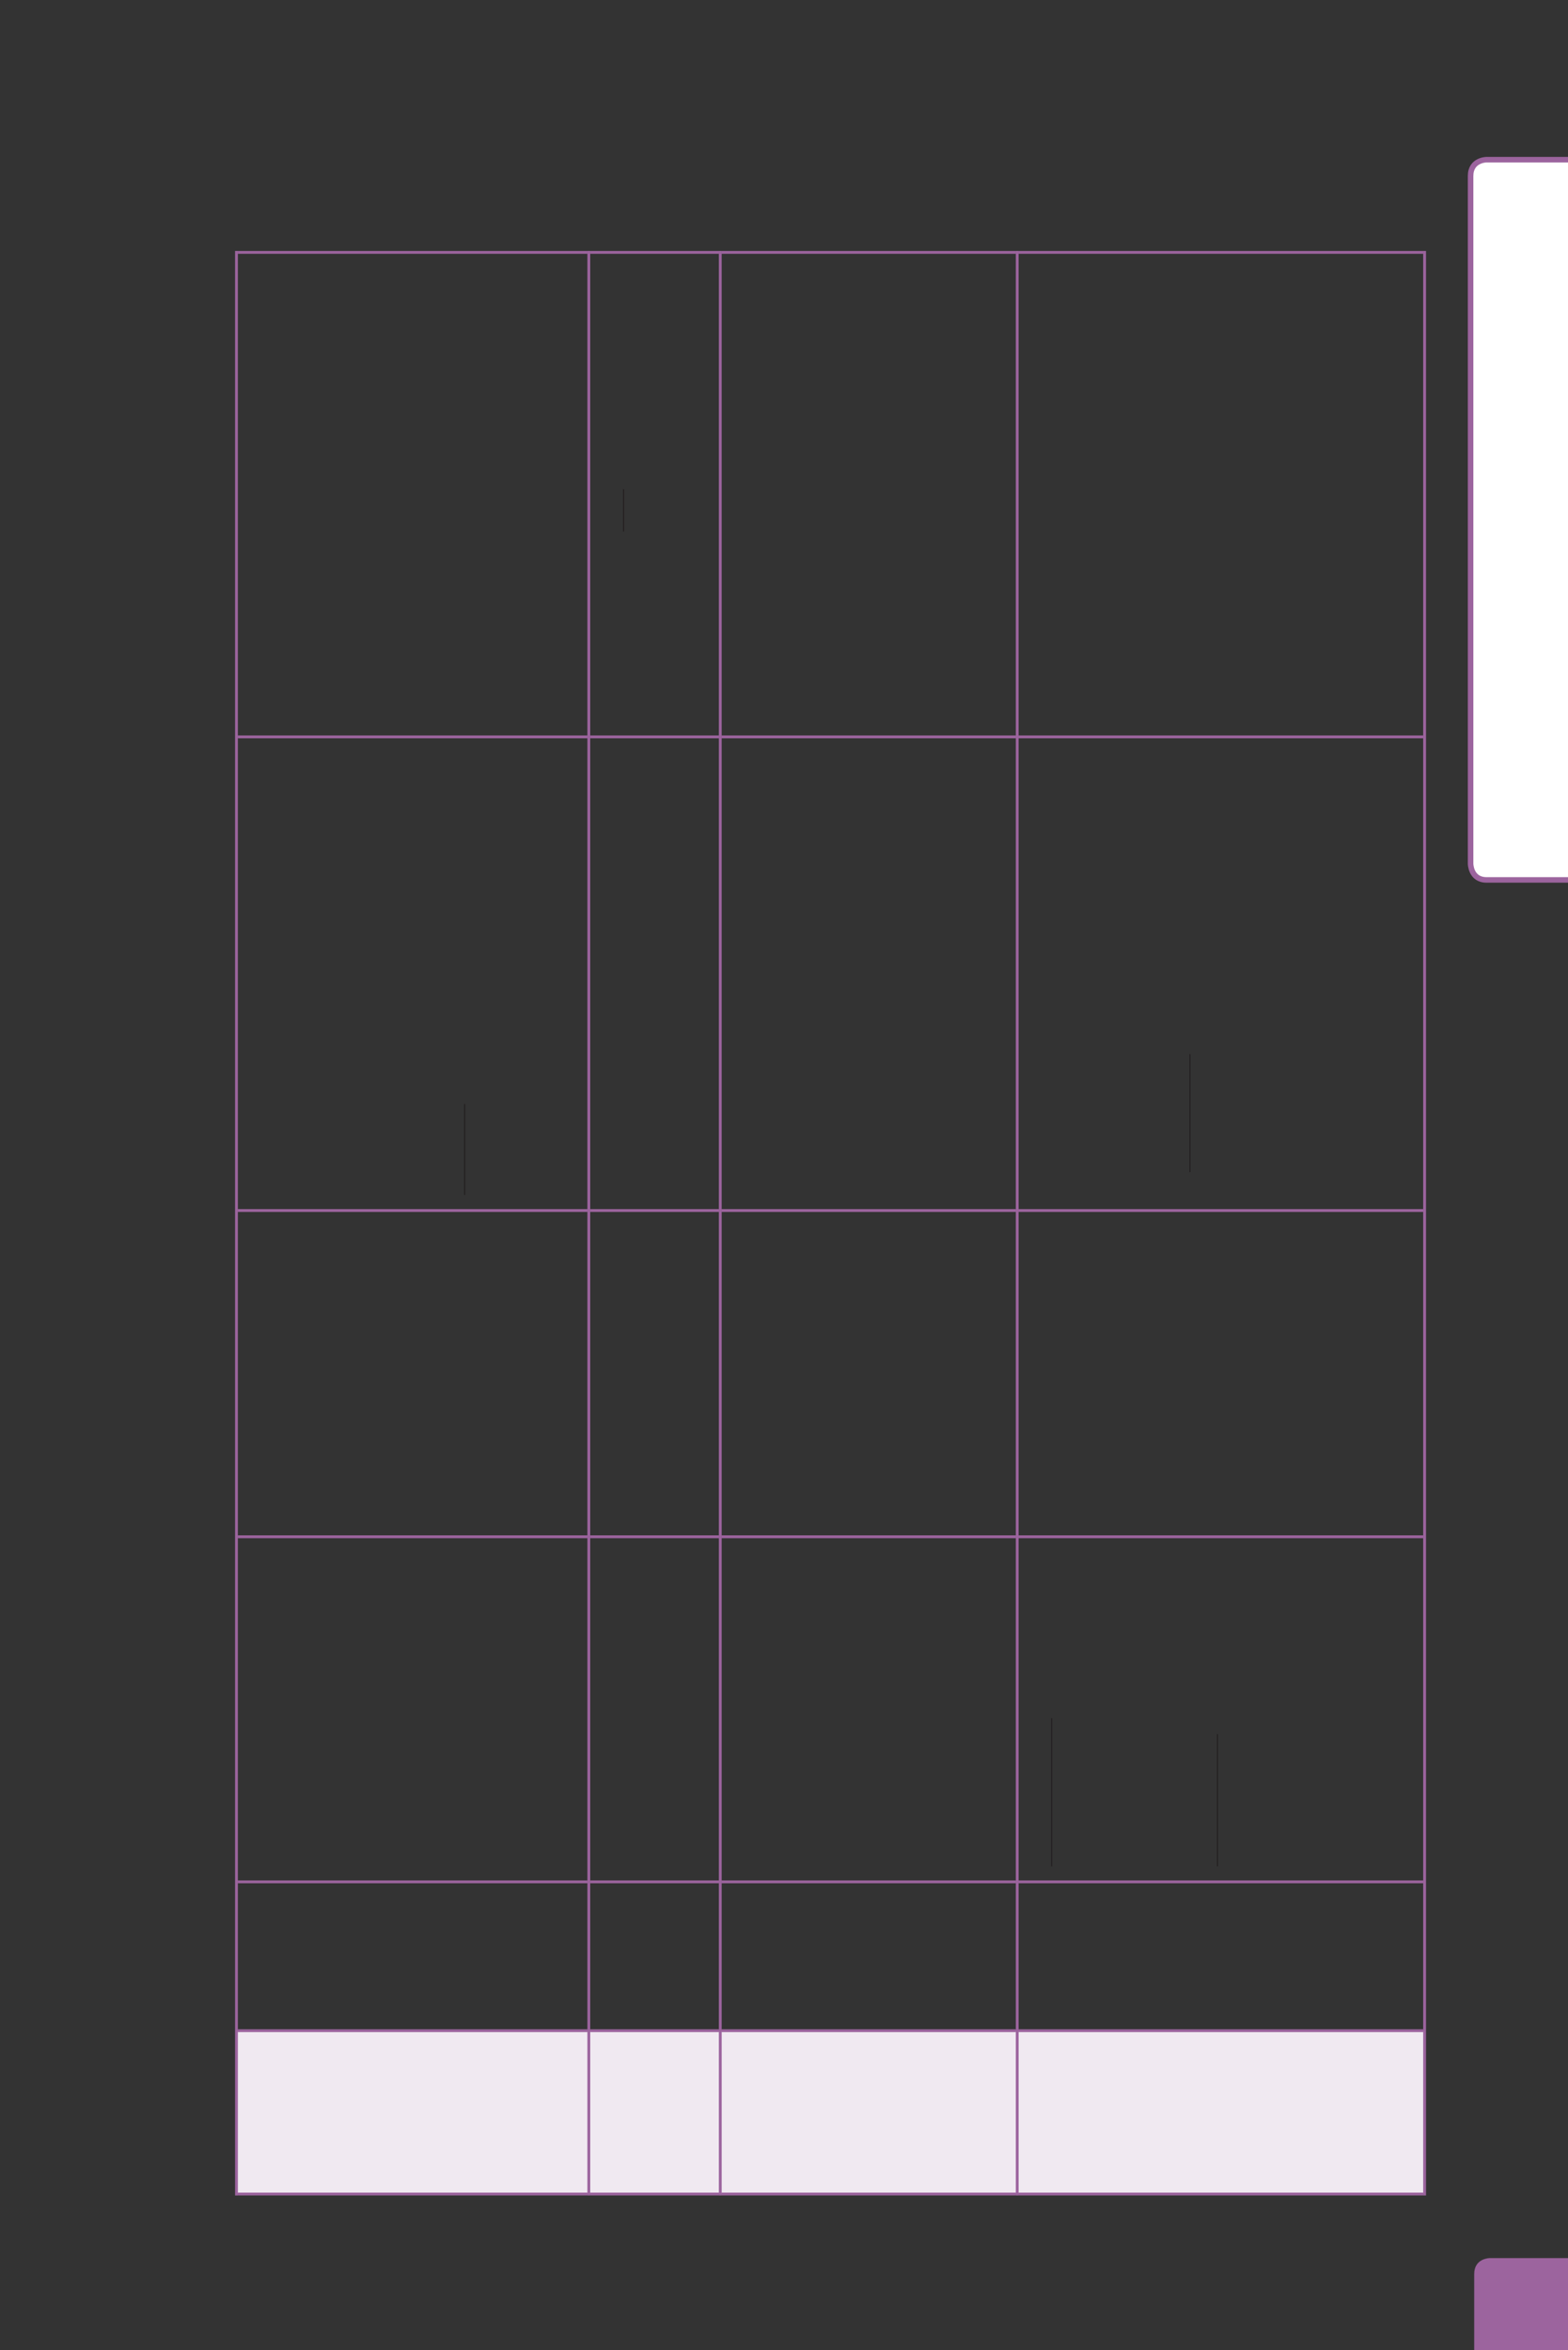 <?xml version="1.0" encoding="UTF-8" standalone="no"?>
<!DOCTYPE svg PUBLIC "-//W3C//DTD SVG 1.1//EN"
"http://www.w3.org/Graphics/SVG/1.1/DTD/svg11.dtd">
<svg viewBox="0 0 433 649" version="1.1" xmlns="http://www.w3.org/2000/svg" xmlns:xlink="http://www.w3.org/1999/xlink">
<rect x="0" y="0" width="433" height="649" fill="#333333" stroke="none"/>
<defs>
<clipPath id="c0_81"><path d="M0,649.6V0H433V649.6Z" /></clipPath>
<style type="text/css"><![CDATA[
.g0_81{
fill: #FFFFFF;
}
.g1_81{
fill: none;
stroke: #9C649E;
stroke-width: 1.528;
stroke-linecap: butt;
stroke-linejoin: miter;
stroke-miterlimit: 4;
}
.g2_81{
fill: #9C649E;
}
.g3_81{
fill: #F0E9F1;
}
.g4_81{
fill: none;
stroke: #9C649E;
stroke-width: 0.779;
stroke-linecap: butt;
stroke-linejoin: miter;
}
.g5_81{
fill: none;
stroke: #231F20;
stroke-width: 0.304;
stroke-linecap: butt;
stroke-linejoin: miter;
}
]]></style>
</defs>
<g clip-path="url(#c0_81)">
<path d="M410.5,44.1c0,0,-4.4,0,-4.4,4.5V238.5c0,0,0,4.5,4.4,4.5h26.1c0,0,4.4,0,4.4,-4.5V48.6c0,0,0,-4.5,-4.4,-4.5Z" class="g0_81" />
<path d="M410.5,44.1c0,0,-4.4,0,-4.4,4.5V238.5c0,0,0,4.5,4.4,4.5h26.1c0,0,4.4,0,4.4,-4.5V48.6c0,0,0,-4.5,-4.4,-4.5H410.5Z" class="g1_81" />
<path d="M411.4,623.6c0,0,-4.3,0,-4.3,4.4v25.9c0,0,0,4.4,4.3,4.4h26c0,0,4.3,0,4.3,-4.4V628c0,0,0,-4.4,-4.3,-4.4Z" class="g2_81" />
</g>
<path d="M65.3,560.8h97.3v45.1H65.3V560.8Zm97.3,0h36.3v45.1H162.6V560.8Zm36.3,0h82v45.1h-82V560.8Zm82,0H393.4v45.1H280.9V560.8Z" class="g3_81" />
<path d="M162.2,334.3H65.7m132.8,0H163m117.5,0H199.3m193.7,0H281.3M162.2,203.5H65.7M162.2,69.7H65.7M198.5,203.5H163M198.5,69.7H163M280.5,203.5H199.3M280.5,69.7H199.3M393,203.5H281.3M393,69.7H281.3M162.2,605.9H65.7m132.8,0H163m117.5,0H199.3m-134,.4V560.8m97.3,45.5V560.8m36.3,45.5V560.8m-36.7,0H65.7m132.8,0H163m117.5,0H199.3m-134,0V69.3m96.9,450.4H65.7m132.8,0H163m117.5,0H199.3m-36.7,41.1V69.3m36.3,491.5V69.3M393,605.9H281.3m-.4,.4V560.8m112.5,45.5V560.8m-.4,0H281.3m-.4,0V69.3M393,519.7H281.3m112.1,41.1V69.3M162.2,424.4H65.7m132.8,0H163m117.5,0H199.3m193.7,0H281.3" class="g4_81" />
<path d="M128.3,330V304.9M172.2,146.8V135.1M290.4,515.4V474.5m45.8,40.9V478.9M328.6,323.7V291.1" class="g5_81" />
</svg>
